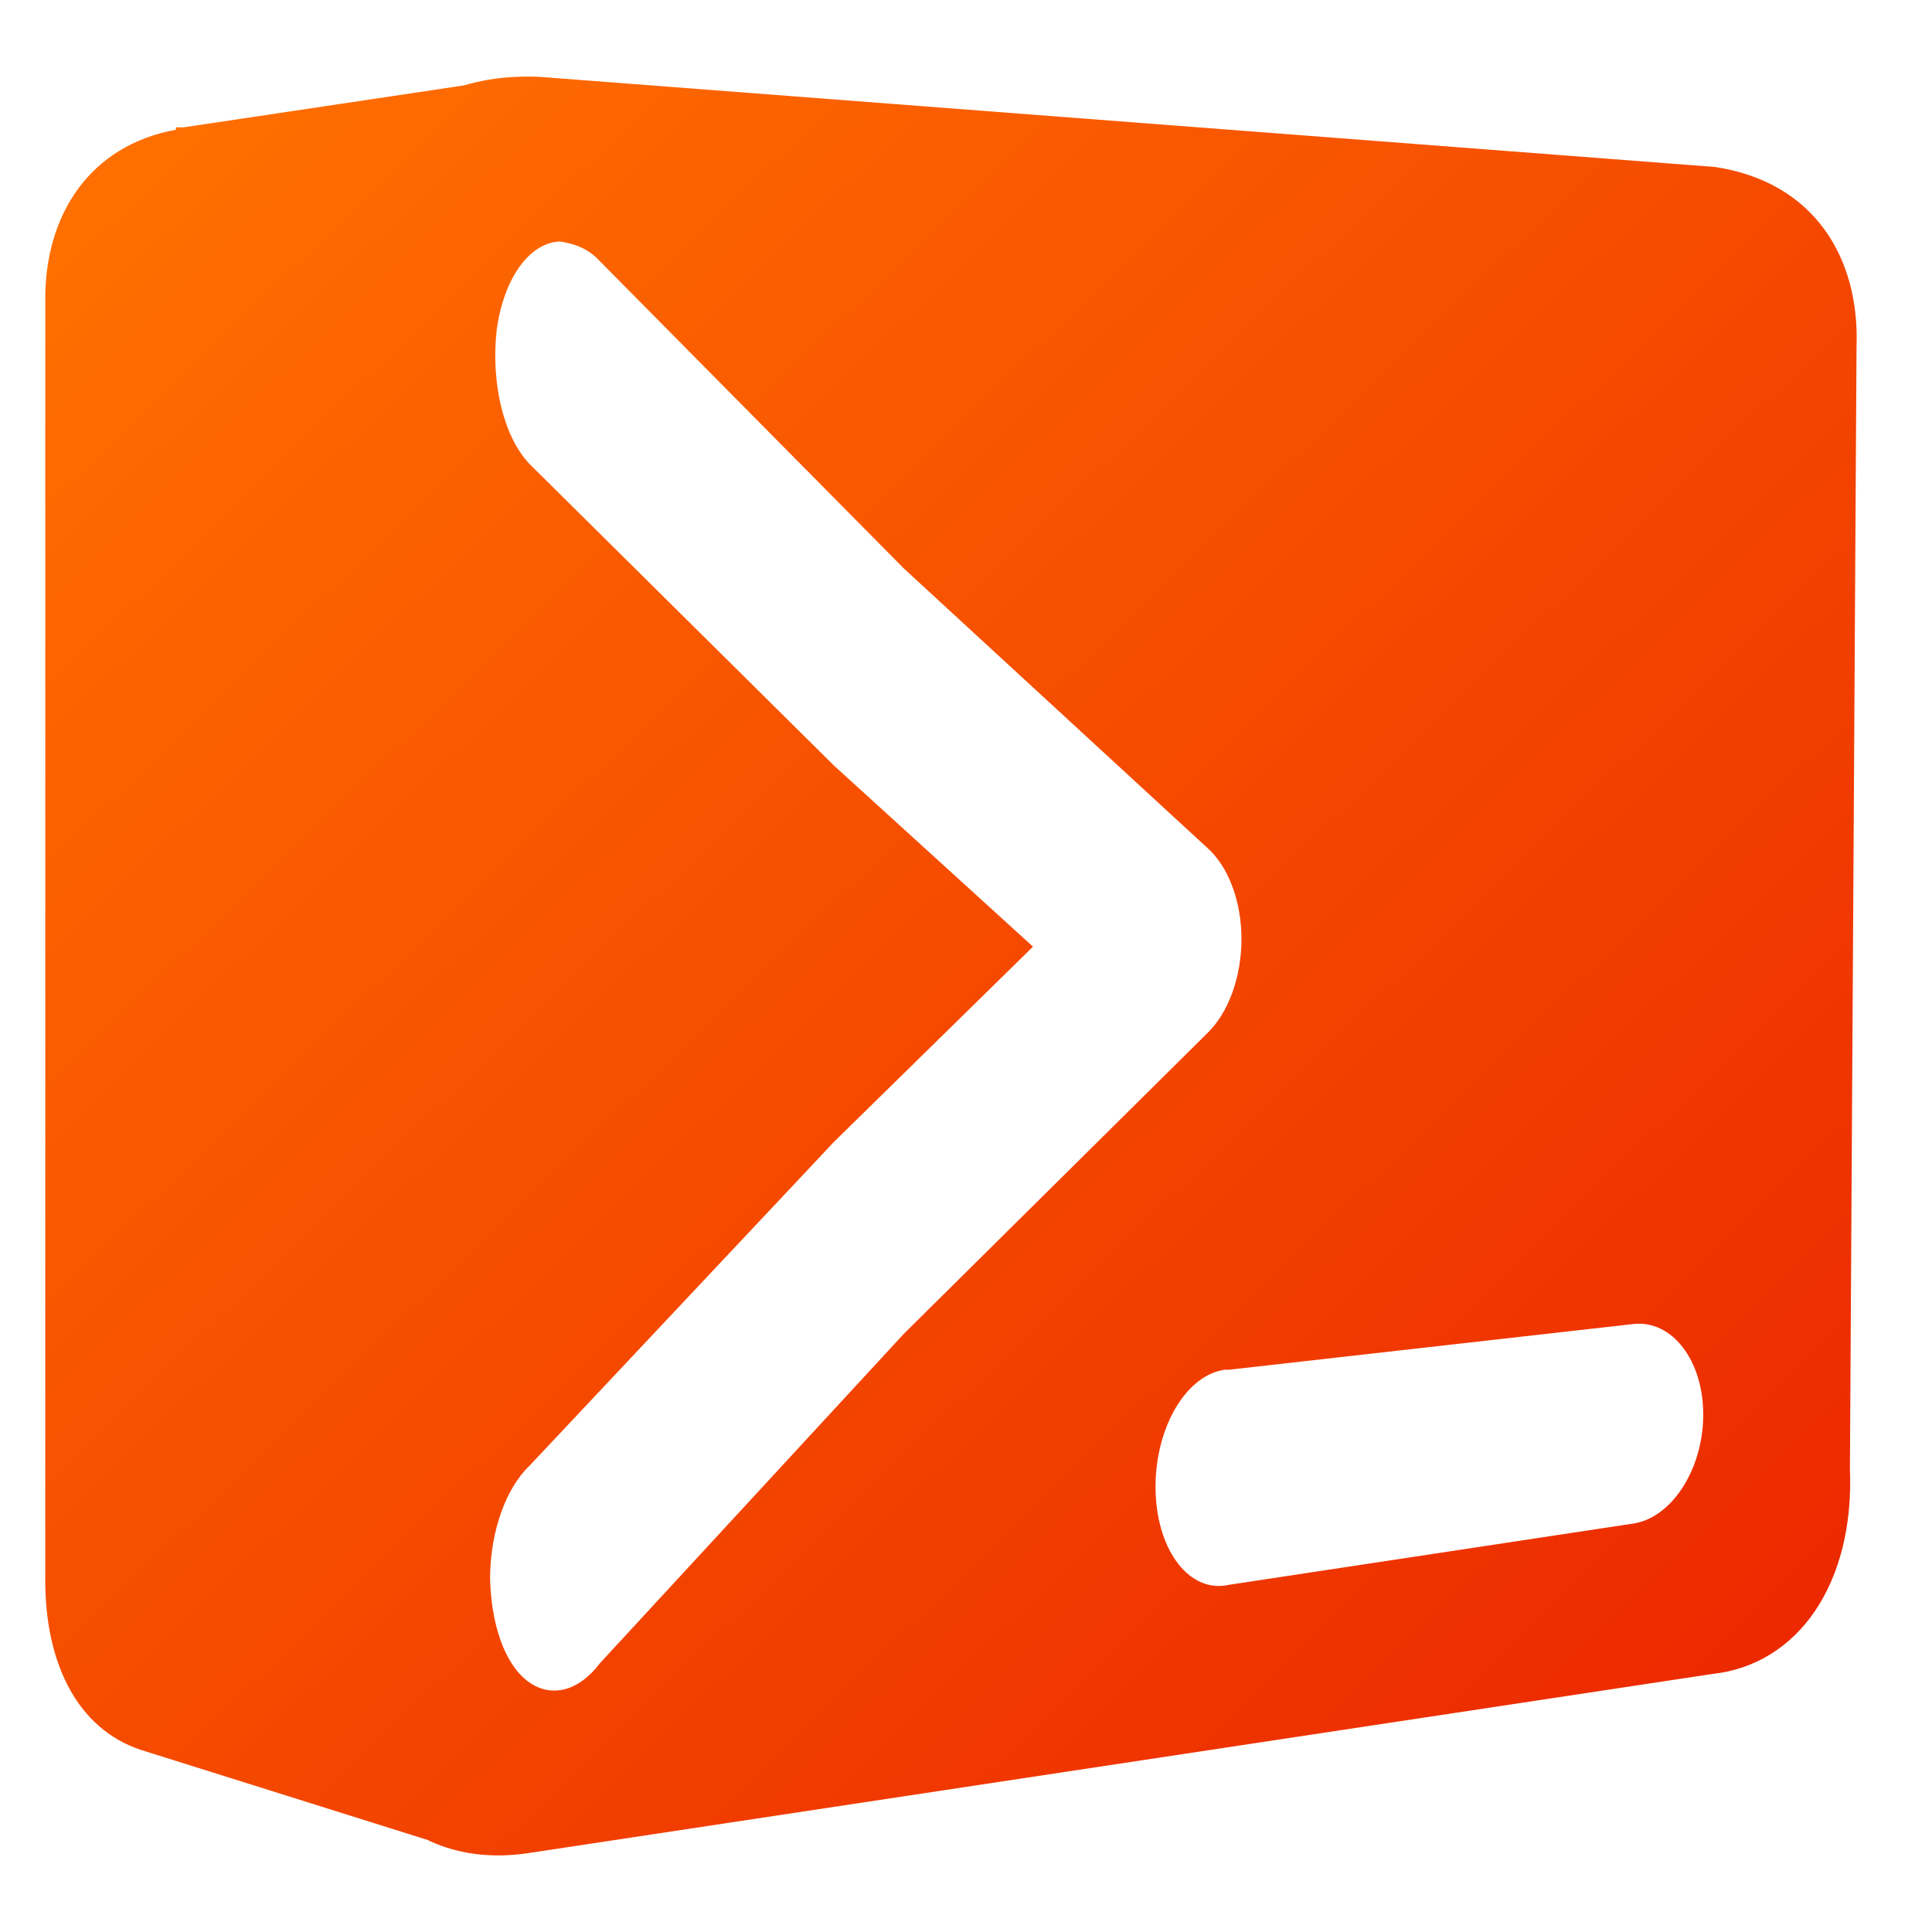 <?xml version="1.0" encoding="UTF-8" standalone="no"?>
<!-- Created with Inkscape (http://www.inkscape.org/) -->

<svg
   xmlns:dc="http://purl.org/dc/elements/1.1/"
   xmlns:cc="http://creativecommons.org/ns#"
   xmlns:rdf="http://www.w3.org/1999/02/22-rdf-syntax-ns#"
   xmlns:svg="http://www.w3.org/2000/svg"
   xmlns="http://www.w3.org/2000/svg"
   xmlns:xlink="http://www.w3.org/1999/xlink"
   xmlns:sodipodi="http://sodipodi.sourceforge.net/DTD/sodipodi-0.dtd"
   xmlns:inkscape="http://www.inkscape.org/namespaces/inkscape"
   width="128"
   height="128"
   id="svg6934"
   sodipodi:version="0.32"
   inkscape:version="0.48.3.1 r9886"
   version="1.0"
   sodipodi:docname="utilities-terminal-symbolic.svg"
   inkscape:output_extension="org.inkscape.output.svg.inkscape">
  <defs
     id="defs6936">
    <linearGradient
       inkscape:collect="always"
       xlink:href="#linearGradient5316-79"
       id="linearGradient31105"
       gradientUnits="userSpaceOnUse"
       gradientTransform="translate(-135.787,-33.911)"
       x1="275.291"
       y1="1103.735"
       x2="275.291"
       y2="1121.616" />
    <linearGradient
       id="linearGradient5316-79">
      <stop
         style="stop-color:#87c7ff;stop-opacity:1;"
         offset="0"
         id="stop5320-43" />
      <stop
         style="stop-color:#74aadb;stop-opacity:1;"
         offset="1"
         id="stop5322-35" />
    </linearGradient>
    <linearGradient
       inkscape:collect="always"
       xlink:href="#linearGradient5165-7-9-8-2-065"
       id="linearGradient31107"
       gradientUnits="userSpaceOnUse"
       gradientTransform="translate(-135.787,-33.911)"
       x1="275.291"
       y1="1094.01"
       x2="275.291"
       y2="1117.152" />
    <linearGradient
       id="linearGradient5165-7-9-8-2-065">
      <stop
         id="stop5167-4-8-6-9-9"
         style="stop-color:#ffffff;stop-opacity:1"
         offset="0" />
      <stop
         id="stop5169-5-5-2-9-7"
         style="stop-color:#ffffff;stop-opacity:0"
         offset="1" />
    </linearGradient>
    <linearGradient
       inkscape:collect="always"
       xlink:href="#linearGradient5316-79"
       id="linearGradient31109"
       gradientUnits="userSpaceOnUse"
       gradientTransform="translate(-135.787,-33.911)"
       x1="280.654"
       y1="1100.665"
       x2="292.696"
       y2="1118.873" />
    <linearGradient
       inkscape:collect="always"
       xlink:href="#linearGradient5344-8"
       id="linearGradient31111"
       gradientUnits="userSpaceOnUse"
       gradientTransform="translate(-135.787,-33.911)"
       x1="317.945"
       y1="1142.476"
       x2="283.82"
       y2="1103.801" />
    <linearGradient
       id="linearGradient5344-8">
      <stop
         style="stop-color:#000000;stop-opacity:1;"
         offset="0"
         id="stop5346-3" />
      <stop
         style="stop-color:#000000;stop-opacity:0;"
         offset="1"
         id="stop5348-05" />
    </linearGradient>
    <linearGradient
       inkscape:collect="always"
       xlink:href="#linearGradient5344-8"
       id="linearGradient3185"
       gradientUnits="userSpaceOnUse"
       gradientTransform="matrix(5.334,0,0,5.334,-1451.533,-5864.53)"
       x1="317.945"
       y1="1142.476"
       x2="283.82"
       y2="1103.801" />
    <linearGradient
       inkscape:collect="always"
       xlink:href="#linearGradient5316-79"
       id="linearGradient3188"
       gradientUnits="userSpaceOnUse"
       gradientTransform="matrix(5.334,0,0,5.334,-1451.533,-5864.53)"
       x1="280.654"
       y1="1100.665"
       x2="292.696"
       y2="1118.873" />
    <linearGradient
       inkscape:collect="always"
       xlink:href="#linearGradient5165-7-9-8-2-065"
       id="linearGradient3191"
       gradientUnits="userSpaceOnUse"
       gradientTransform="matrix(5.334,0,0,5.334,-1451.533,-5864.53)"
       x1="275.291"
       y1="1094.01"
       x2="275.291"
       y2="1117.152" />
    <linearGradient
       inkscape:collect="always"
       xlink:href="#linearGradient5316-79"
       id="linearGradient3194"
       gradientUnits="userSpaceOnUse"
       gradientTransform="matrix(5.334,0,0,5.334,-1451.533,-5864.53)"
       x1="275.291"
       y1="1103.735"
       x2="275.291"
       y2="1121.616" />
    <linearGradient
       id="linearGradient8702-9">
      <stop
         id="stop8704-9"
         offset="0"
         style="stop-color:#ff6e00;stop-opacity:1;" />
      <stop
         id="stop8706-9"
         offset="1"
         style="stop-color:#eb2600;stop-opacity:1;" />
    </linearGradient>
    <linearGradient
       gradientTransform="translate(-290.134,-146.344)"
       y2="124.033"
       x2="116.183"
       y1="7.36"
       x1="5.172"
       gradientUnits="userSpaceOnUse"
       id="linearGradient3211"
       xlink:href="#linearGradient8702-9"
       inkscape:collect="always" />
    <linearGradient
       inkscape:collect="always"
       xlink:href="#linearGradient8702-9"
       id="linearGradient3231"
       gradientUnits="userSpaceOnUse"
       gradientTransform="matrix(5.334,0,0,5.334,-1451.533,-5864.53)"
       x1="273.586"
       y1="1101.936"
       x2="293.376"
       y2="1122.468" />
  </defs>
  <sodipodi:namedview
     id="base"
     pagecolor="#ffffff"
     bordercolor="#666666"
     borderopacity="1.0"
     inkscape:pageopacity="0.0"
     inkscape:pageshadow="2"
     inkscape:zoom="1.979899"
     inkscape:cx="114.28429"
     inkscape:cy="53.457511"
     inkscape:document-units="px"
     inkscape:current-layer="layer1"
     showgrid="false"
     inkscape:window-width="1280"
     inkscape:window-height="714"
     inkscape:window-x="0"
     inkscape:window-y="0"
     inkscape:window-maximized="0" />
  <g
     inkscape:label="Capa 1"
     inkscape:groupmode="layer"
     id="layer1">
    <path
       style="fill:url(#linearGradient3231);fill-rule:evenodd;stroke:none;display:inline"
       d="M 34.156 5.094 C 32.913 5.146 31.797 5.35 30.75 5.656 L 12.156 8.438 L 11.656 8.438 L 11.656 8.594 C 5.941 9.642 3 14.217 3 19.781 L 3 104.438 C 2.93 110.09 5.081 114.533 9.344 115.938 L 28.344 121.906 L 28.469 121.969 C 30.337 122.834 32.596 123.161 35.156 122.75 L 113.438 110.906 C 119.158 110.287 122.873 104.874 122.562 97.312 L 123 23 C 123.222 17.035 120.167 12.055 113.625 11.062 L 35.781 5.094 C 35.225 5.066 34.678 5.072 34.156 5.094 z M 37.094 16 C 38.022 16.139 38.952 16.437 39.75 17.312 L 59.875 37.656 L 79.969 56.156 C 81.385 57.405 82.25 59.704 82.25 62.219 C 82.25 64.732 81.385 67.117 79.969 68.469 L 59.875 88.375 L 39.75 110.188 C 38.316 112.093 36.44 112.538 34.906 111.344 C 33.373 110.14 32.506 107.454 32.469 104.438 C 32.508 101.41 33.524 98.585 35.094 97.094 L 55.25 75.656 L 68.438 62.719 L 55.25 50.719 L 35.094 30.75 C 33.325 28.908 32.524 25.301 32.906 21.875 C 33.366 18.462 35.058 16.08 37.094 16 z M 108.219 87.719 C 110.781 87.44 112.844 90.126 112.844 93.719 C 112.844 97.312 110.781 100.543 108.219 100.938 L 81.406 105 C 78.844 105.569 76.686 102.804 76.562 98.844 C 76.439 94.882 78.407 91.272 80.969 90.781 C 81.119 90.728 81.256 90.75 81.406 90.75 L 108.219 87.719 z "
       id="path30977" />
  </g>
</svg>
